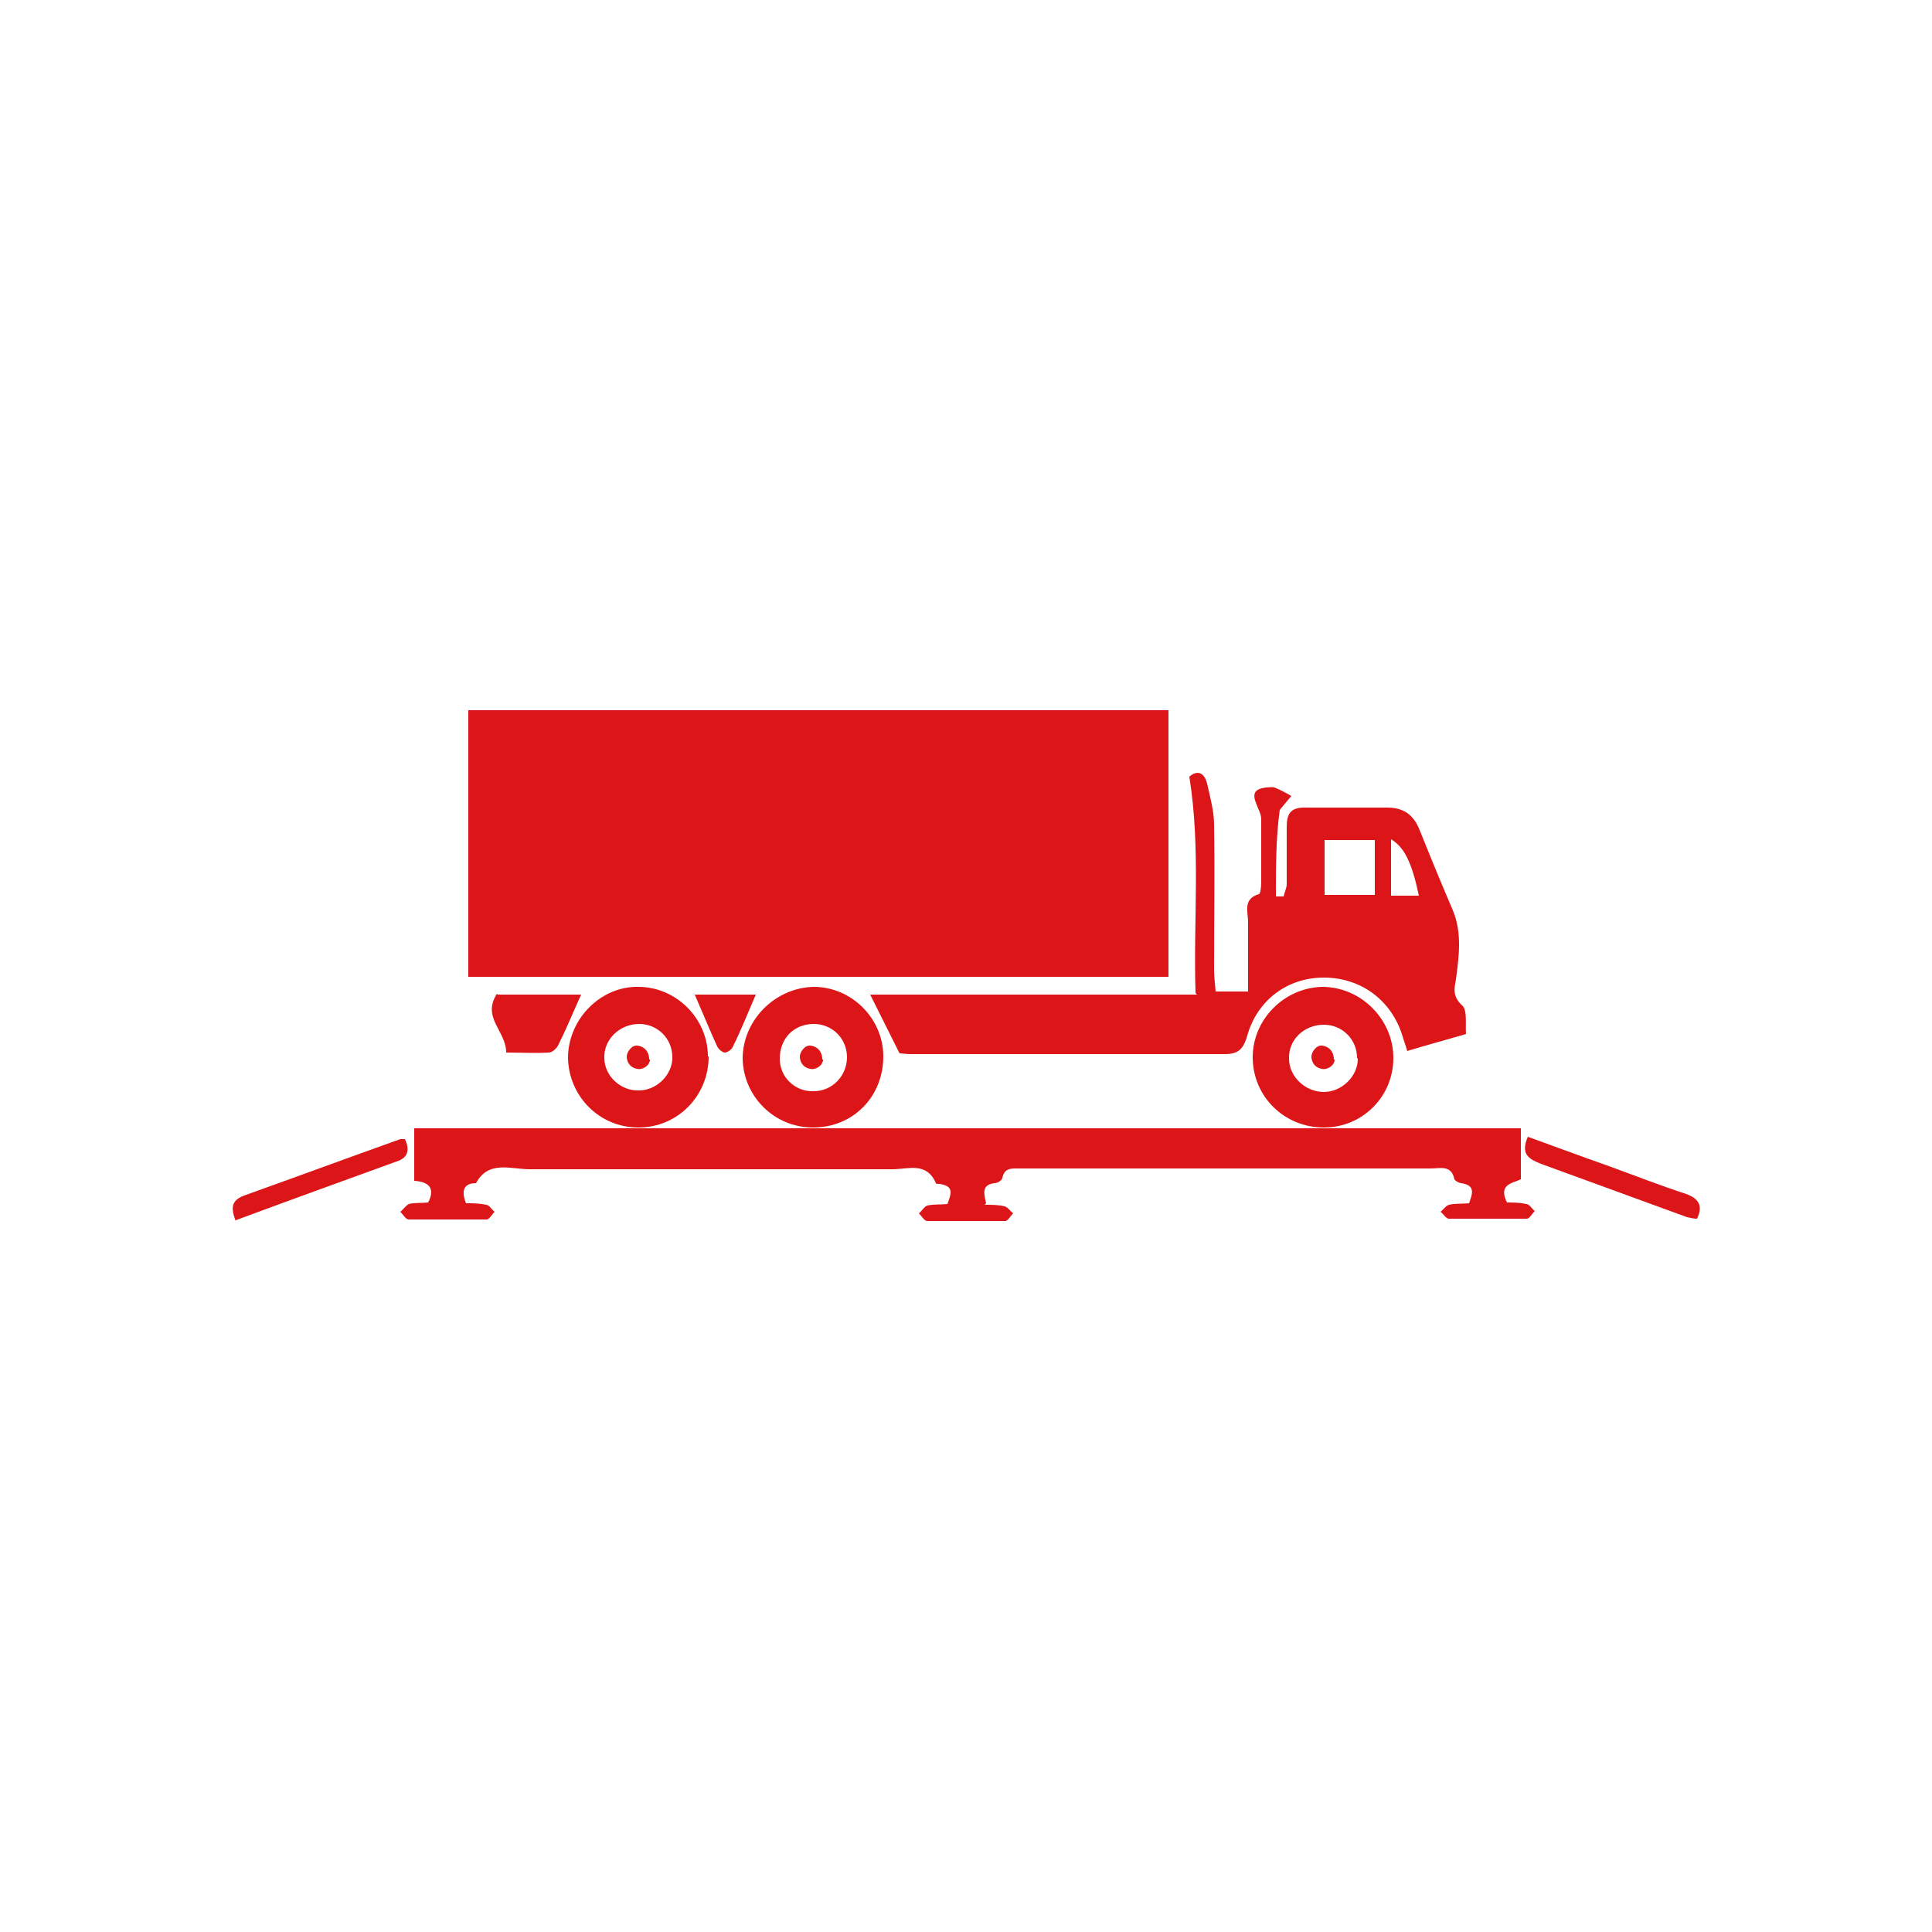 <?xml version="1.0" encoding="UTF-8"?>
<svg id="Layer_1" data-name="Layer 1" xmlns="http://www.w3.org/2000/svg" viewBox="0 0 25 25">
  <defs>
    <style>
      .cls-1 {
        fill: #dc1518;
        stroke-width: 0px;
      }
    </style>
  </defs>
  <path class="cls-1" d="m15.13,12.64H6.06v-3.45h9.06c0,1.16,0,2.3,0,3.45Z"/>
  <path class="cls-1" d="m15.47,12.85c-.03-.95.07-1.86-.08-2.8.09-.08.19-.07.23.09.04.18.09.36.09.53.01.62,0,1.24,0,1.86,0,.1.01.19.02.3h.42c0-.31,0-.6,0-.9,0-.13-.07-.3.14-.36.02,0,.03-.1.03-.15,0-.27,0-.55,0-.82,0-.07-.04-.13-.06-.19-.06-.14-.03-.2.12-.22.04,0,.08-.01.11,0,.08.03.15.07.22.11l-.15.18c-.05.36-.05.74-.05,1.12.03,0,.07,0,.1,0,.01-.05.04-.11.04-.16,0-.25,0-.49,0-.74,0-.17.05-.25.23-.25.36,0,.71,0,1.07,0,.21,0,.34.09.42.29.14.35.28.69.43,1.04.12.29.08.59.04.89-.02.12-.05.22.08.34.07.06.04.25.05.37-.27.08-.5.14-.76.22-.02-.07-.05-.15-.07-.22-.15-.45-.54-.73-1.01-.73-.47,0-.86.29-.99.75-.05.17-.11.24-.29.24-1.36,0-2.71,0-4.07,0-.05,0-.11-.01-.14-.01-.13-.26-.25-.5-.38-.76h4.23Zm1.67-1.98v.71h.65v-.71h-.65Zm1.22.72c-.09-.43-.19-.63-.36-.73v.73h.36Z"/>
  <path class="cls-1" d="m12.74,15.59c.1,0,.18,0,.26.02.04.01.07.06.11.09-.03.03-.07.1-.1.1-.34,0-.67,0-1.01,0-.04,0-.07-.06-.11-.1.04-.03.07-.09.11-.1.08-.02.16-.01.26-.02.04-.12.1-.23-.1-.26-.02,0-.05,0-.05-.01-.12-.28-.36-.18-.56-.18-1.57,0-3.14,0-4.7,0-.24,0-.53-.12-.69.18-.17,0-.19.11-.13.26.08,0,.17,0,.26.02.04,0,.07.06.11.09-.03.03-.07.1-.1.1-.34,0-.67,0-1.01,0-.04,0-.07-.06-.11-.1.04-.03.07-.08.11-.1.08-.02.16-.01.25-.02.1-.19,0-.27-.18-.28v-.68h14.32v.66c-.1.05-.3.06-.18.3.07,0,.16,0,.25.02.04,0,.07.06.11.09-.03.03-.07.1-.1.1-.34,0-.67,0-1.01,0-.04,0-.07-.06-.11-.09.04-.03.07-.08.11-.09.08-.02.16-.01.26-.02.04-.12.09-.23-.1-.26-.03,0-.08-.03-.09-.05-.04-.19-.18-.14-.31-.14-1.57,0-3.14,0-4.7,0-.21,0-.42,0-.63,0-.09,0-.18-.01-.21.12,0,.03-.06.07-.1.07-.17.02-.14.13-.11.26Z"/>
  <path class="cls-1" d="m17.13,14.59c-.51,0-.92-.4-.92-.91,0-.49.41-.9.9-.91.5,0,.92.42.92.92,0,.5-.4.9-.9.9Zm.43-.9c0-.24-.19-.43-.43-.43-.26,0-.46.2-.45.44,0,.23.21.43.45.43.23,0,.44-.2.44-.43Z"/>
  <path class="cls-1" d="m9.17,13.67c0,.51-.4.92-.91.92-.5,0-.9-.4-.91-.9,0-.5.42-.93.91-.92.49,0,.9.41.9.9Zm-.47.01c0-.24-.19-.43-.43-.43-.25,0-.46.2-.45.44,0,.23.21.43.45.42.23,0,.44-.21.43-.44Z"/>
  <path class="cls-1" d="m11.43,13.67c0,.52-.39.92-.91.92-.5,0-.9-.4-.91-.89,0-.5.42-.92.92-.93.49,0,.9.41.9.9Zm-.47.01c0-.24-.19-.43-.43-.43-.26,0-.44.19-.44.45,0,.24.2.43.44.42.24,0,.43-.2.43-.44Z"/>
  <path class="cls-1" d="m6.44,12.87h1.08c-.1.22-.19.44-.29.64-.02.05-.08.11-.13.11-.18.01-.36,0-.55,0,0-.28-.32-.45-.12-.76Z"/>
  <path class="cls-1" d="m3.05,15.8c-.07-.18-.05-.27.11-.33.67-.24,1.35-.49,2.02-.73.01,0,.03,0,.06,0,.06.13.05.24-.11.29-.69.25-1.38.5-2.08.76Z"/>
  <path class="cls-1" d="m19.77,14.71c.36.13.71.26,1.05.38.33.12.66.25,1,.36.16.06.22.15.14.32-.04,0-.09-.01-.13-.02-.63-.23-1.26-.46-1.89-.69-.15-.06-.27-.12-.17-.35Z"/>
  <path class="cls-1" d="m9,12.87h.78c-.1.23-.19.46-.3.68-.01.03-.07.07-.1.07-.03,0-.08-.04-.1-.08-.1-.22-.19-.44-.29-.67Z"/>
  <path class="cls-1" d="m8.41,13.71c0,.08-.1.14-.17.12-.1-.02-.13-.1-.13-.16,0-.05.06-.15.14-.14s.15.07.15.18Z"/>
  <path class="cls-1" d="m10.65,13.71c0,.08-.1.14-.17.12-.1-.02-.13-.1-.13-.16,0-.05.06-.15.14-.14s.15.07.15.18Z"/>
  <path class="cls-1" d="m17.27,13.71c0,.08-.1.14-.17.12-.1-.02-.13-.1-.13-.16,0-.05.06-.15.14-.14s.15.07.15.18Z"/>
</svg>